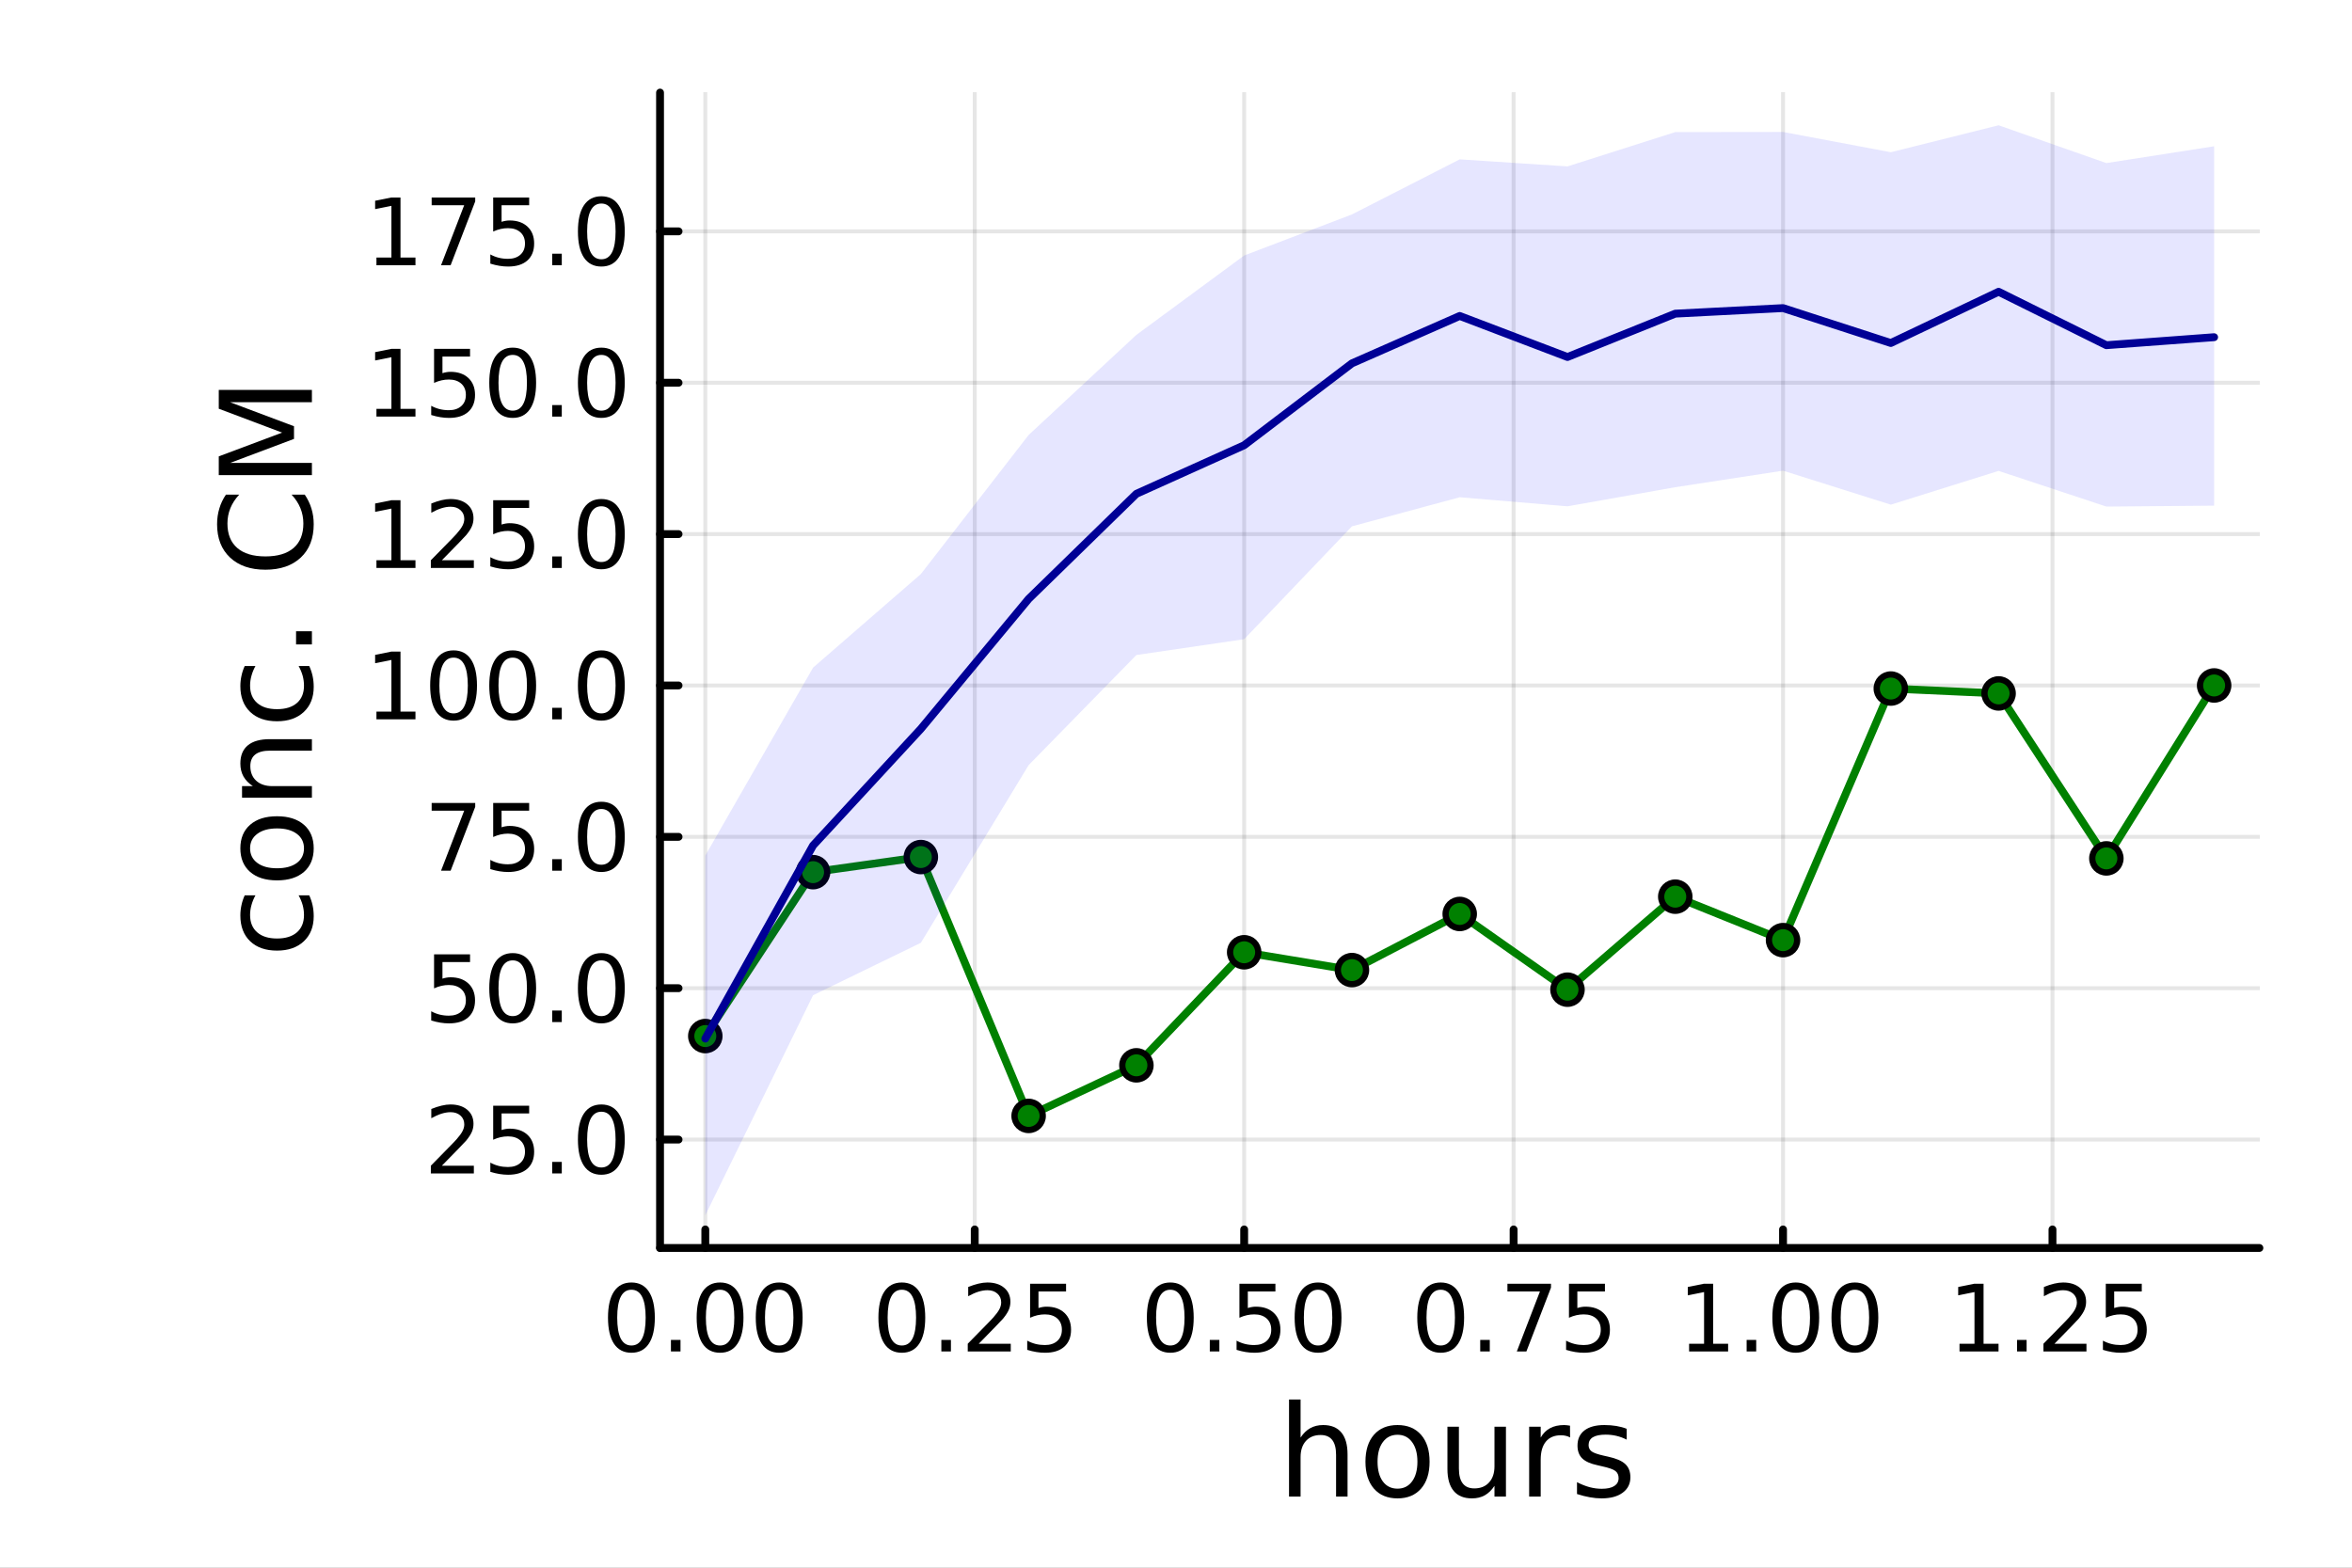 <?xml version="1.0" encoding="utf-8"?>
<svg xmlns="http://www.w3.org/2000/svg" xmlns:xlink="http://www.w3.org/1999/xlink" width="600" height="400" viewBox="0 0 2400 1600">
<rect x="0" y="0" width="2400" height="1600" fill="#808080" stroke="none"/>
<defs>
  <clipPath id="clip800">
    <rect x="0" y="0" width="2400" height="1600"/>
  </clipPath>
</defs>
<path clip-path="url(#clip800)" d="M0 1600 L2400 1600 L2400 0 L0 0  Z" fill="#ffffff" fill-rule="evenodd" fill-opacity="1"/>
<defs>
  <clipPath id="clip801">
    <rect x="480" y="0" width="1681" height="1600"/>
  </clipPath>
</defs>
<path clip-path="url(#clip800)" d="M673.506 1273.7 L2305.51 1273.7 L2305.51 94.488 L673.506 94.488  Z" fill="#ffffff" fill-rule="evenodd" fill-opacity="1"/>
<defs>
  <clipPath id="clip802">
    <rect x="673" y="94" width="1633" height="1180"/>
  </clipPath>
</defs>
<polyline clip-path="url(#clip802)" style="stroke:#000000; stroke-linecap:round; stroke-linejoin:round; stroke-width:4; stroke-opacity:0.1; fill:none" points="719.695,1273.7 719.695,94.488 "/>
<polyline clip-path="url(#clip802)" style="stroke:#000000; stroke-linecap:round; stroke-linejoin:round; stroke-width:4; stroke-opacity:0.1; fill:none" points="994.628,1273.7 994.628,94.488 "/>
<polyline clip-path="url(#clip802)" style="stroke:#000000; stroke-linecap:round; stroke-linejoin:round; stroke-width:4; stroke-opacity:0.1; fill:none" points="1269.56,1273.7 1269.56,94.488 "/>
<polyline clip-path="url(#clip802)" style="stroke:#000000; stroke-linecap:round; stroke-linejoin:round; stroke-width:4; stroke-opacity:0.1; fill:none" points="1544.5,1273.7 1544.5,94.488 "/>
<polyline clip-path="url(#clip802)" style="stroke:#000000; stroke-linecap:round; stroke-linejoin:round; stroke-width:4; stroke-opacity:0.1; fill:none" points="1819.43,1273.7 1819.43,94.488 "/>
<polyline clip-path="url(#clip802)" style="stroke:#000000; stroke-linecap:round; stroke-linejoin:round; stroke-width:4; stroke-opacity:0.1; fill:none" points="2094.36,1273.7 2094.36,94.488 "/>
<polyline clip-path="url(#clip800)" style="stroke:#000000; stroke-linecap:round; stroke-linejoin:round; stroke-width:8; stroke-opacity:1; fill:none" points="673.506,1273.7 2305.51,1273.7 "/>
<polyline clip-path="url(#clip800)" style="stroke:#000000; stroke-linecap:round; stroke-linejoin:round; stroke-width:8; stroke-opacity:1; fill:none" points="719.695,1273.7 719.695,1254.8 "/>
<polyline clip-path="url(#clip800)" style="stroke:#000000; stroke-linecap:round; stroke-linejoin:round; stroke-width:8; stroke-opacity:1; fill:none" points="994.628,1273.7 994.628,1254.8 "/>
<polyline clip-path="url(#clip800)" style="stroke:#000000; stroke-linecap:round; stroke-linejoin:round; stroke-width:8; stroke-opacity:1; fill:none" points="1269.56,1273.7 1269.56,1254.8 "/>
<polyline clip-path="url(#clip800)" style="stroke:#000000; stroke-linecap:round; stroke-linejoin:round; stroke-width:8; stroke-opacity:1; fill:none" points="1544.5,1273.7 1544.5,1254.8 "/>
<polyline clip-path="url(#clip800)" style="stroke:#000000; stroke-linecap:round; stroke-linejoin:round; stroke-width:8; stroke-opacity:1; fill:none" points="1819.43,1273.7 1819.43,1254.8 "/>
<polyline clip-path="url(#clip800)" style="stroke:#000000; stroke-linecap:round; stroke-linejoin:round; stroke-width:8; stroke-opacity:1; fill:none" points="2094.36,1273.7 2094.36,1254.8 "/>
<path clip-path="url(#clip800)" d="M644.302 1316.33 Q637.08 1316.33 633.422 1323.46 Q629.811 1330.55 629.811 1344.81 Q629.811 1359.02 633.422 1366.15 Q637.08 1373.23 644.302 1373.23 Q651.57 1373.23 655.181 1366.15 Q658.839 1359.02 658.839 1344.81 Q658.839 1330.55 655.181 1323.46 Q651.57 1316.33 644.302 1316.33 M644.302 1308.93 Q655.922 1308.93 662.033 1318.14 Q668.19 1327.31 668.19 1344.81 Q668.19 1362.26 662.033 1371.47 Q655.922 1380.64 644.302 1380.64 Q632.681 1380.64 626.524 1371.47 Q620.413 1362.26 620.413 1344.81 Q620.413 1327.31 626.524 1318.14 Q632.681 1308.93 644.302 1308.93 Z" fill="#000000" fill-rule="nonzero" fill-opacity="1" /><path clip-path="url(#clip800)" d="M684.626 1367.54 L694.394 1367.54 L694.394 1379.3 L684.626 1379.3 L684.626 1367.54 Z" fill="#000000" fill-rule="nonzero" fill-opacity="1" /><path clip-path="url(#clip800)" d="M734.764 1316.33 Q727.542 1316.33 723.885 1323.46 Q720.274 1330.55 720.274 1344.81 Q720.274 1359.02 723.885 1366.15 Q727.542 1373.23 734.764 1373.23 Q742.033 1373.23 745.644 1366.15 Q749.301 1359.02 749.301 1344.81 Q749.301 1330.55 745.644 1323.46 Q742.033 1316.33 734.764 1316.33 M734.764 1308.93 Q746.384 1308.93 752.496 1318.14 Q758.653 1327.31 758.653 1344.81 Q758.653 1362.26 752.496 1371.47 Q746.384 1380.64 734.764 1380.64 Q723.144 1380.64 716.986 1371.47 Q710.875 1362.26 710.875 1344.81 Q710.875 1327.31 716.986 1318.14 Q723.144 1308.93 734.764 1308.93 Z" fill="#000000" fill-rule="nonzero" fill-opacity="1" /><path clip-path="url(#clip800)" d="M795.088 1316.33 Q787.866 1316.33 784.208 1323.46 Q780.597 1330.55 780.597 1344.81 Q780.597 1359.02 784.208 1366.15 Q787.866 1373.23 795.088 1373.23 Q802.356 1373.23 805.967 1366.15 Q809.625 1359.02 809.625 1344.81 Q809.625 1330.55 805.967 1323.46 Q802.356 1316.33 795.088 1316.33 M795.088 1308.93 Q806.708 1308.93 812.819 1318.14 Q818.977 1327.31 818.977 1344.81 Q818.977 1362.26 812.819 1371.47 Q806.708 1380.64 795.088 1380.64 Q783.468 1380.64 777.31 1371.47 Q771.199 1362.26 771.199 1344.81 Q771.199 1327.31 777.31 1318.14 Q783.468 1308.93 795.088 1308.93 Z" fill="#000000" fill-rule="nonzero" fill-opacity="1" /><path clip-path="url(#clip800)" d="M920.231 1316.33 Q913.008 1316.33 909.351 1323.46 Q905.74 1330.55 905.74 1344.81 Q905.74 1359.02 909.351 1366.15 Q913.008 1373.23 920.231 1373.23 Q927.499 1373.23 931.11 1366.15 Q934.768 1359.02 934.768 1344.81 Q934.768 1330.55 931.11 1323.46 Q927.499 1316.33 920.231 1316.33 M920.231 1308.93 Q931.851 1308.93 937.962 1318.14 Q944.119 1327.31 944.119 1344.81 Q944.119 1362.26 937.962 1371.47 Q931.851 1380.64 920.231 1380.64 Q908.61 1380.64 902.453 1371.47 Q896.342 1362.26 896.342 1344.81 Q896.342 1327.31 902.453 1318.14 Q908.61 1308.93 920.231 1308.93 Z" fill="#000000" fill-rule="nonzero" fill-opacity="1" /><path clip-path="url(#clip800)" d="M960.555 1367.54 L970.323 1367.54 L970.323 1379.3 L960.555 1379.3 L960.555 1367.54 Z" fill="#000000" fill-rule="nonzero" fill-opacity="1" /><path clip-path="url(#clip800)" d="M998.749 1371.43 L1031.39 1371.43 L1031.39 1379.3 L987.499 1379.3 L987.499 1371.43 Q992.823 1365.92 1001.99 1356.66 Q1011.2 1347.35 1013.56 1344.67 Q1018.05 1339.62 1019.81 1336.15 Q1021.62 1332.63 1021.62 1329.25 Q1021.62 1323.74 1017.73 1320.27 Q1013.89 1316.8 1007.68 1316.8 Q1003.29 1316.8 998.378 1318.32 Q993.517 1319.85 987.962 1322.95 L987.962 1313.51 Q993.61 1311.24 998.517 1310.08 Q1003.42 1308.93 1007.5 1308.93 Q1018.24 1308.93 1024.63 1314.3 Q1031.02 1319.67 1031.02 1328.65 Q1031.02 1332.91 1029.4 1336.75 Q1027.82 1340.55 1023.61 1345.73 Q1022.45 1347.07 1016.25 1353.51 Q1010.04 1359.9 998.749 1371.43 Z" fill="#000000" fill-rule="nonzero" fill-opacity="1" /><path clip-path="url(#clip800)" d="M1051.11 1310.18 L1087.82 1310.18 L1087.82 1318.05 L1059.67 1318.05 L1059.67 1334.99 Q1061.71 1334.3 1063.75 1333.97 Q1065.79 1333.6 1067.82 1333.6 Q1079.4 1333.6 1086.16 1339.94 Q1092.91 1346.29 1092.91 1357.12 Q1092.91 1368.28 1085.97 1374.48 Q1079.03 1380.64 1066.39 1380.64 Q1062.04 1380.64 1057.5 1379.9 Q1053.01 1379.16 1048.19 1377.68 L1048.19 1368.28 Q1052.36 1370.55 1056.8 1371.66 Q1061.25 1372.77 1066.2 1372.77 Q1074.21 1372.77 1078.89 1368.56 Q1083.56 1364.34 1083.56 1357.12 Q1083.56 1349.9 1078.89 1345.68 Q1074.21 1341.47 1066.2 1341.47 Q1062.45 1341.47 1058.7 1342.31 Q1055 1343.14 1051.11 1344.9 L1051.11 1310.18 Z" fill="#000000" fill-rule="nonzero" fill-opacity="1" /><path clip-path="url(#clip800)" d="M1194.17 1316.33 Q1186.95 1316.33 1183.29 1323.46 Q1179.68 1330.55 1179.68 1344.81 Q1179.68 1359.02 1183.29 1366.15 Q1186.95 1373.23 1194.17 1373.23 Q1201.44 1373.23 1205.05 1366.15 Q1208.71 1359.02 1208.71 1344.81 Q1208.71 1330.55 1205.05 1323.46 Q1201.44 1316.33 1194.17 1316.33 M1194.17 1308.93 Q1205.79 1308.93 1211.9 1318.14 Q1218.06 1327.31 1218.06 1344.81 Q1218.06 1362.26 1211.9 1371.47 Q1205.79 1380.64 1194.17 1380.64 Q1182.55 1380.64 1176.39 1371.47 Q1170.28 1362.26 1170.28 1344.81 Q1170.28 1327.31 1176.39 1318.14 Q1182.55 1308.93 1194.17 1308.93 Z" fill="#000000" fill-rule="nonzero" fill-opacity="1" /><path clip-path="url(#clip800)" d="M1234.49 1367.54 L1244.26 1367.54 L1244.26 1379.3 L1234.49 1379.3 L1234.49 1367.54 Z" fill="#000000" fill-rule="nonzero" fill-opacity="1" /><path clip-path="url(#clip800)" d="M1264.72 1310.18 L1301.44 1310.18 L1301.44 1318.05 L1273.29 1318.05 L1273.29 1334.99 Q1275.33 1334.3 1277.36 1333.97 Q1279.4 1333.6 1281.44 1333.6 Q1293.01 1333.6 1299.77 1339.94 Q1306.53 1346.29 1306.53 1357.12 Q1306.53 1368.28 1299.58 1374.48 Q1292.64 1380.64 1280 1380.64 Q1275.65 1380.64 1271.11 1379.9 Q1266.62 1379.16 1261.81 1377.68 L1261.81 1368.28 Q1265.97 1370.55 1270.42 1371.66 Q1274.86 1372.77 1279.82 1372.77 Q1287.83 1372.77 1292.5 1368.56 Q1297.18 1364.34 1297.18 1357.12 Q1297.18 1349.9 1292.5 1345.68 Q1287.83 1341.47 1279.82 1341.47 Q1276.07 1341.47 1272.32 1342.31 Q1268.61 1343.14 1264.72 1344.9 L1264.72 1310.18 Z" fill="#000000" fill-rule="nonzero" fill-opacity="1" /><path clip-path="url(#clip800)" d="M1344.96 1316.33 Q1337.73 1316.33 1334.08 1323.46 Q1330.46 1330.55 1330.46 1344.81 Q1330.46 1359.02 1334.08 1366.15 Q1337.73 1373.23 1344.96 1373.23 Q1352.22 1373.23 1355.83 1366.15 Q1359.49 1359.02 1359.49 1344.81 Q1359.49 1330.55 1355.83 1323.46 Q1352.22 1316.33 1344.96 1316.33 M1344.96 1308.93 Q1356.58 1308.93 1362.69 1318.14 Q1368.84 1327.31 1368.84 1344.81 Q1368.84 1362.26 1362.69 1371.47 Q1356.58 1380.64 1344.96 1380.64 Q1333.33 1380.64 1327.18 1371.47 Q1321.07 1362.26 1321.07 1344.81 Q1321.07 1327.31 1327.18 1318.14 Q1333.33 1308.93 1344.96 1308.93 Z" fill="#000000" fill-rule="nonzero" fill-opacity="1" /><path clip-path="url(#clip800)" d="M1470.1 1316.33 Q1462.88 1316.33 1459.22 1323.46 Q1455.61 1330.55 1455.61 1344.81 Q1455.61 1359.02 1459.22 1366.15 Q1462.88 1373.23 1470.1 1373.23 Q1477.37 1373.23 1480.98 1366.15 Q1484.63 1359.02 1484.63 1344.81 Q1484.63 1330.55 1480.98 1323.46 Q1477.37 1316.33 1470.1 1316.33 M1470.1 1308.93 Q1481.72 1308.93 1487.83 1318.14 Q1493.99 1327.31 1493.99 1344.81 Q1493.99 1362.26 1487.83 1371.47 Q1481.72 1380.64 1470.1 1380.64 Q1458.48 1380.64 1452.32 1371.47 Q1446.21 1362.26 1446.21 1344.81 Q1446.21 1327.31 1452.32 1318.14 Q1458.48 1308.93 1470.1 1308.93 Z" fill="#000000" fill-rule="nonzero" fill-opacity="1" /><path clip-path="url(#clip800)" d="M1510.42 1367.54 L1520.19 1367.54 L1520.19 1379.3 L1510.42 1379.3 L1510.42 1367.54 Z" fill="#000000" fill-rule="nonzero" fill-opacity="1" /><path clip-path="url(#clip800)" d="M1538.2 1310.18 L1582.64 1310.18 L1582.64 1314.16 L1557.55 1379.3 L1547.78 1379.3 L1571.39 1318.05 L1538.2 1318.05 L1538.2 1310.18 Z" fill="#000000" fill-rule="nonzero" fill-opacity="1" /><path clip-path="url(#clip800)" d="M1600.98 1310.18 L1637.69 1310.18 L1637.69 1318.05 L1609.54 1318.05 L1609.54 1334.99 Q1611.58 1334.3 1613.62 1333.97 Q1615.65 1333.6 1617.69 1333.6 Q1629.26 1333.6 1636.02 1339.94 Q1642.78 1346.29 1642.78 1357.12 Q1642.78 1368.28 1635.84 1374.48 Q1628.89 1380.64 1616.25 1380.64 Q1611.9 1380.64 1607.37 1379.9 Q1602.87 1379.16 1598.06 1377.68 L1598.06 1368.28 Q1602.23 1370.55 1606.67 1371.66 Q1611.12 1372.77 1616.07 1372.77 Q1624.08 1372.77 1628.75 1368.56 Q1633.43 1364.34 1633.43 1357.12 Q1633.43 1349.9 1628.75 1345.68 Q1624.08 1341.47 1616.07 1341.47 Q1612.32 1341.47 1608.57 1342.31 Q1604.87 1343.14 1600.98 1344.9 L1600.98 1310.18 Z" fill="#000000" fill-rule="nonzero" fill-opacity="1" /><path clip-path="url(#clip800)" d="M1723.57 1371.43 L1738.85 1371.43 L1738.85 1318.69 L1722.23 1322.03 L1722.23 1313.51 L1738.76 1310.18 L1748.11 1310.18 L1748.11 1371.43 L1763.39 1371.43 L1763.39 1379.3 L1723.57 1379.3 L1723.57 1371.43 Z" fill="#000000" fill-rule="nonzero" fill-opacity="1" /><path clip-path="url(#clip800)" d="M1782.28 1367.54 L1792.05 1367.54 L1792.05 1379.3 L1782.28 1379.3 L1782.28 1367.54 Z" fill="#000000" fill-rule="nonzero" fill-opacity="1" /><path clip-path="url(#clip800)" d="M1832.42 1316.33 Q1825.19 1316.33 1821.54 1323.46 Q1817.92 1330.55 1817.92 1344.81 Q1817.92 1359.02 1821.54 1366.15 Q1825.19 1373.23 1832.42 1373.23 Q1839.68 1373.23 1843.29 1366.15 Q1846.95 1359.02 1846.95 1344.81 Q1846.95 1330.55 1843.29 1323.46 Q1839.68 1316.33 1832.42 1316.33 M1832.42 1308.93 Q1844.04 1308.93 1850.15 1318.14 Q1856.3 1327.31 1856.3 1344.81 Q1856.3 1362.26 1850.15 1371.47 Q1844.04 1380.64 1832.42 1380.64 Q1820.79 1380.64 1814.64 1371.47 Q1808.53 1362.26 1808.53 1344.81 Q1808.53 1327.31 1814.64 1318.14 Q1820.79 1308.93 1832.42 1308.93 Z" fill="#000000" fill-rule="nonzero" fill-opacity="1" /><path clip-path="url(#clip800)" d="M1892.74 1316.33 Q1885.52 1316.33 1881.86 1323.46 Q1878.25 1330.55 1878.25 1344.81 Q1878.25 1359.02 1881.86 1366.15 Q1885.52 1373.23 1892.74 1373.23 Q1900.01 1373.23 1903.62 1366.15 Q1907.28 1359.02 1907.28 1344.81 Q1907.28 1330.55 1903.62 1323.46 Q1900.01 1316.33 1892.74 1316.33 M1892.74 1308.93 Q1904.36 1308.93 1910.47 1318.14 Q1916.63 1327.31 1916.63 1344.81 Q1916.63 1362.26 1910.47 1371.47 Q1904.36 1380.64 1892.74 1380.64 Q1881.12 1380.64 1874.96 1371.47 Q1868.85 1362.26 1868.85 1344.81 Q1868.85 1327.31 1874.96 1318.14 Q1881.12 1308.93 1892.74 1308.93 Z" fill="#000000" fill-rule="nonzero" fill-opacity="1" /><path clip-path="url(#clip800)" d="M1999.5 1371.43 L2014.78 1371.43 L2014.78 1318.69 L1998.16 1322.03 L1998.16 1313.51 L2014.69 1310.18 L2024.04 1310.18 L2024.04 1371.43 L2039.32 1371.43 L2039.32 1379.3 L1999.5 1379.3 L1999.5 1371.43 Z" fill="#000000" fill-rule="nonzero" fill-opacity="1" /><path clip-path="url(#clip800)" d="M2058.21 1367.54 L2067.97 1367.54 L2067.97 1379.3 L2058.21 1379.3 L2058.21 1367.54 Z" fill="#000000" fill-rule="nonzero" fill-opacity="1" /><path clip-path="url(#clip800)" d="M2096.4 1371.43 L2129.04 1371.43 L2129.04 1379.3 L2085.15 1379.3 L2085.15 1371.43 Q2090.47 1365.92 2099.64 1356.66 Q2108.85 1347.35 2111.21 1344.67 Q2115.71 1339.62 2117.46 1336.15 Q2119.27 1332.63 2119.27 1329.25 Q2119.27 1323.74 2115.38 1320.27 Q2111.54 1316.8 2105.33 1316.8 Q2100.94 1316.8 2096.03 1318.32 Q2091.17 1319.85 2085.61 1322.95 L2085.61 1313.51 Q2091.26 1311.24 2096.17 1310.08 Q2101.08 1308.93 2105.15 1308.93 Q2115.89 1308.93 2122.28 1314.3 Q2128.67 1319.67 2128.67 1328.65 Q2128.67 1332.91 2127.05 1336.75 Q2125.47 1340.55 2121.26 1345.73 Q2120.1 1347.07 2113.9 1353.51 Q2107.7 1359.9 2096.4 1371.43 Z" fill="#000000" fill-rule="nonzero" fill-opacity="1" /><path clip-path="url(#clip800)" d="M2148.76 1310.18 L2185.47 1310.18 L2185.47 1318.05 L2157.33 1318.05 L2157.33 1334.99 Q2159.36 1334.3 2161.4 1333.97 Q2163.44 1333.6 2165.47 1333.6 Q2177.05 1333.6 2183.81 1339.94 Q2190.57 1346.29 2190.57 1357.12 Q2190.57 1368.28 2183.62 1374.48 Q2176.68 1380.64 2164.04 1380.64 Q2159.69 1380.64 2155.15 1379.9 Q2150.66 1379.16 2145.84 1377.68 L2145.84 1368.28 Q2150.01 1370.55 2154.46 1371.66 Q2158.9 1372.77 2163.85 1372.77 Q2171.86 1372.77 2176.54 1368.56 Q2181.21 1364.34 2181.21 1357.12 Q2181.21 1349.9 2176.54 1345.68 Q2171.86 1341.47 2163.85 1341.47 Q2160.1 1341.47 2156.35 1342.31 Q2152.65 1343.14 2148.76 1344.9 L2148.76 1310.18 Z" fill="#000000" fill-rule="nonzero" fill-opacity="1" /><path clip-path="url(#clip800)" d="M1375.05 1484.39 L1375.05 1527.42 L1363.34 1527.42 L1363.34 1484.77 Q1363.34 1474.65 1359.39 1469.62 Q1355.45 1464.59 1347.55 1464.59 Q1338.07 1464.59 1332.59 1470.64 Q1327.12 1476.69 1327.12 1487.13 L1327.12 1527.42 L1315.34 1527.42 L1315.34 1428.37 L1327.12 1428.37 L1327.12 1467.2 Q1331.32 1460.77 1336.99 1457.59 Q1342.72 1454.41 1350.16 1454.41 Q1362.45 1454.41 1368.75 1462.05 Q1375.05 1469.62 1375.05 1484.39 Z" fill="#000000" fill-rule="nonzero" fill-opacity="1" /><path clip-path="url(#clip800)" d="M1426.04 1464.34 Q1416.62 1464.34 1411.15 1471.72 Q1405.67 1479.04 1405.67 1491.84 Q1405.67 1504.63 1411.08 1512.02 Q1416.56 1519.34 1426.04 1519.34 Q1435.4 1519.34 1440.87 1511.96 Q1446.35 1504.57 1446.35 1491.84 Q1446.35 1479.17 1440.87 1471.79 Q1435.4 1464.34 1426.04 1464.34 M1426.04 1454.41 Q1441.32 1454.41 1450.04 1464.34 Q1458.76 1474.27 1458.76 1491.84 Q1458.76 1509.35 1450.04 1519.34 Q1441.32 1529.27 1426.04 1529.27 Q1410.7 1529.27 1401.98 1519.34 Q1393.32 1509.35 1393.32 1491.84 Q1393.32 1474.27 1401.98 1464.34 Q1410.7 1454.41 1426.04 1454.41 Z" fill="#000000" fill-rule="nonzero" fill-opacity="1" /><path clip-path="url(#clip800)" d="M1476.97 1499.29 L1476.97 1456.13 L1488.68 1456.13 L1488.68 1498.84 Q1488.68 1508.96 1492.63 1514.06 Q1496.57 1519.08 1504.47 1519.08 Q1513.95 1519.08 1519.43 1513.04 Q1524.97 1506.99 1524.97 1496.55 L1524.97 1456.13 L1536.68 1456.13 L1536.68 1527.42 L1524.97 1527.42 L1524.97 1516.47 Q1520.7 1522.97 1515.04 1526.15 Q1509.43 1529.27 1501.99 1529.27 Q1489.7 1529.27 1483.33 1521.63 Q1476.97 1513.99 1476.97 1499.29 M1506.44 1454.41 L1506.44 1454.41 Z" fill="#000000" fill-rule="nonzero" fill-opacity="1" /><path clip-path="url(#clip800)" d="M1602.12 1467.08 Q1600.14 1465.93 1597.79 1465.42 Q1595.5 1464.85 1592.7 1464.85 Q1582.77 1464.85 1577.42 1471.34 Q1572.14 1477.77 1572.14 1489.87 L1572.14 1527.42 L1560.36 1527.42 L1560.36 1456.13 L1572.14 1456.13 L1572.14 1467.2 Q1575.83 1460.71 1581.75 1457.59 Q1587.67 1454.41 1596.13 1454.41 Q1597.34 1454.41 1598.81 1454.6 Q1600.27 1454.73 1602.05 1455.05 L1602.12 1467.08 Z" fill="#000000" fill-rule="nonzero" fill-opacity="1" /><path clip-path="url(#clip800)" d="M1659.86 1458.23 L1659.86 1469.3 Q1654.89 1466.76 1649.54 1465.49 Q1644.2 1464.21 1638.47 1464.21 Q1629.75 1464.21 1625.35 1466.89 Q1621.02 1469.56 1621.02 1474.91 Q1621.02 1478.98 1624.14 1481.34 Q1627.26 1483.63 1636.68 1485.73 L1640.69 1486.62 Q1653.17 1489.29 1658.39 1494.19 Q1663.67 1499.03 1663.67 1507.75 Q1663.67 1517.68 1655.78 1523.48 Q1647.95 1529.27 1634.2 1529.27 Q1628.47 1529.27 1622.23 1528.12 Q1616.06 1527.04 1609.18 1524.81 L1609.18 1512.72 Q1615.68 1516.09 1621.98 1517.81 Q1628.28 1519.47 1634.46 1519.47 Q1642.73 1519.47 1647.19 1516.67 Q1651.64 1513.8 1651.64 1508.64 Q1651.64 1503.87 1648.4 1501.32 Q1645.21 1498.78 1634.33 1496.42 L1630.25 1495.47 Q1619.37 1493.18 1614.53 1488.47 Q1609.69 1483.69 1609.69 1475.42 Q1609.69 1465.36 1616.82 1459.88 Q1623.95 1454.41 1637.07 1454.41 Q1643.56 1454.41 1649.29 1455.36 Q1655.02 1456.32 1659.86 1458.23 Z" fill="#000000" fill-rule="nonzero" fill-opacity="1" /><polyline clip-path="url(#clip802)" style="stroke:#000000; stroke-linecap:round; stroke-linejoin:round; stroke-width:4; stroke-opacity:0.1; fill:none" points="673.506,1163.05 2305.51,1163.05 "/>
<polyline clip-path="url(#clip802)" style="stroke:#000000; stroke-linecap:round; stroke-linejoin:round; stroke-width:4; stroke-opacity:0.1; fill:none" points="673.506,1008.57 2305.51,1008.57 "/>
<polyline clip-path="url(#clip802)" style="stroke:#000000; stroke-linecap:round; stroke-linejoin:round; stroke-width:4; stroke-opacity:0.1; fill:none" points="673.506,854.08 2305.51,854.08 "/>
<polyline clip-path="url(#clip802)" style="stroke:#000000; stroke-linecap:round; stroke-linejoin:round; stroke-width:4; stroke-opacity:0.1; fill:none" points="673.506,699.594 2305.51,699.594 "/>
<polyline clip-path="url(#clip802)" style="stroke:#000000; stroke-linecap:round; stroke-linejoin:round; stroke-width:4; stroke-opacity:0.1; fill:none" points="673.506,545.108 2305.51,545.108 "/>
<polyline clip-path="url(#clip802)" style="stroke:#000000; stroke-linecap:round; stroke-linejoin:round; stroke-width:4; stroke-opacity:0.1; fill:none" points="673.506,390.622 2305.51,390.622 "/>
<polyline clip-path="url(#clip802)" style="stroke:#000000; stroke-linecap:round; stroke-linejoin:round; stroke-width:4; stroke-opacity:0.1; fill:none" points="673.506,236.136 2305.51,236.136 "/>
<polyline clip-path="url(#clip800)" style="stroke:#000000; stroke-linecap:round; stroke-linejoin:round; stroke-width:8; stroke-opacity:1; fill:none" points="673.506,1273.7 673.506,94.488 "/>
<polyline clip-path="url(#clip800)" style="stroke:#000000; stroke-linecap:round; stroke-linejoin:round; stroke-width:8; stroke-opacity:1; fill:none" points="673.506,1163.05 692.404,1163.05 "/>
<polyline clip-path="url(#clip800)" style="stroke:#000000; stroke-linecap:round; stroke-linejoin:round; stroke-width:8; stroke-opacity:1; fill:none" points="673.506,1008.57 692.404,1008.57 "/>
<polyline clip-path="url(#clip800)" style="stroke:#000000; stroke-linecap:round; stroke-linejoin:round; stroke-width:8; stroke-opacity:1; fill:none" points="673.506,854.08 692.404,854.08 "/>
<polyline clip-path="url(#clip800)" style="stroke:#000000; stroke-linecap:round; stroke-linejoin:round; stroke-width:8; stroke-opacity:1; fill:none" points="673.506,699.594 692.404,699.594 "/>
<polyline clip-path="url(#clip800)" style="stroke:#000000; stroke-linecap:round; stroke-linejoin:round; stroke-width:8; stroke-opacity:1; fill:none" points="673.506,545.108 692.404,545.108 "/>
<polyline clip-path="url(#clip800)" style="stroke:#000000; stroke-linecap:round; stroke-linejoin:round; stroke-width:8; stroke-opacity:1; fill:none" points="673.506,390.622 692.404,390.622 "/>
<polyline clip-path="url(#clip800)" style="stroke:#000000; stroke-linecap:round; stroke-linejoin:round; stroke-width:8; stroke-opacity:1; fill:none" points="673.506,236.136 692.404,236.136 "/>
<path clip-path="url(#clip800)" d="M450.887 1189.74 L483.525 1189.74 L483.525 1197.61 L439.637 1197.61 L439.637 1189.74 Q444.961 1184.23 454.127 1174.97 Q463.34 1165.67 465.701 1162.98 Q470.192 1157.94 471.951 1154.46 Q473.757 1150.95 473.757 1147.57 Q473.757 1142.06 469.868 1138.59 Q466.025 1135.11 459.822 1135.11 Q455.424 1135.11 450.516 1136.64 Q445.655 1138.17 440.1 1141.27 L440.1 1131.83 Q445.748 1129.56 450.655 1128.4 Q455.562 1127.24 459.637 1127.24 Q470.377 1127.24 476.766 1132.61 Q483.155 1137.98 483.155 1146.96 Q483.155 1151.22 481.535 1155.07 Q479.961 1158.86 475.748 1164.05 Q474.59 1165.39 468.387 1171.83 Q462.183 1178.21 450.887 1189.74 Z" fill="#000000" fill-rule="nonzero" fill-opacity="1" /><path clip-path="url(#clip800)" d="M503.247 1128.49 L539.96 1128.49 L539.96 1136.36 L511.812 1136.36 L511.812 1153.31 Q513.849 1152.61 515.886 1152.29 Q517.923 1151.92 519.96 1151.92 Q531.534 1151.92 538.294 1158.26 Q545.053 1164.6 545.053 1175.44 Q545.053 1186.59 538.108 1192.8 Q531.164 1198.96 518.525 1198.96 Q514.173 1198.96 509.636 1198.21 Q505.146 1197.47 500.331 1195.99 L500.331 1186.59 Q504.497 1188.86 508.942 1189.97 Q513.386 1191.08 518.34 1191.08 Q526.349 1191.08 531.025 1186.87 Q535.701 1182.66 535.701 1175.44 Q535.701 1168.21 531.025 1164 Q526.349 1159.79 518.34 1159.79 Q514.59 1159.79 510.84 1160.62 Q507.136 1161.46 503.247 1163.21 L503.247 1128.49 Z" fill="#000000" fill-rule="nonzero" fill-opacity="1" /><path clip-path="url(#clip800)" d="M563.479 1185.85 L573.247 1185.85 L573.247 1197.61 L563.479 1197.61 L563.479 1185.85 Z" fill="#000000" fill-rule="nonzero" fill-opacity="1" /><path clip-path="url(#clip800)" d="M613.617 1134.65 Q606.395 1134.65 602.738 1141.78 Q599.127 1148.86 599.127 1163.12 Q599.127 1177.33 602.738 1184.46 Q606.395 1191.55 613.617 1191.55 Q620.886 1191.55 624.497 1184.46 Q628.154 1177.33 628.154 1163.12 Q628.154 1148.86 624.497 1141.78 Q620.886 1134.65 613.617 1134.65 M613.617 1127.24 Q625.238 1127.24 631.349 1136.46 Q637.506 1145.62 637.506 1163.12 Q637.506 1180.58 631.349 1189.79 Q625.238 1198.96 613.617 1198.96 Q601.997 1198.96 595.84 1189.79 Q589.728 1180.58 589.728 1163.12 Q589.728 1145.62 595.84 1136.46 Q601.997 1127.24 613.617 1127.24 Z" fill="#000000" fill-rule="nonzero" fill-opacity="1" /><path clip-path="url(#clip800)" d="M442.924 974.006 L479.636 974.006 L479.636 981.877 L451.488 981.877 L451.488 998.821 Q453.525 998.127 455.562 997.803 Q457.6 997.432 459.637 997.432 Q471.211 997.432 477.97 1003.77 Q484.729 1010.12 484.729 1020.95 Q484.729 1032.11 477.785 1038.31 Q470.84 1044.47 458.201 1044.47 Q453.85 1044.47 449.313 1043.73 Q444.822 1042.99 440.007 1041.51 L440.007 1032.11 Q444.174 1034.38 448.618 1035.49 Q453.063 1036.6 458.016 1036.6 Q466.025 1036.6 470.701 1032.39 Q475.377 1028.17 475.377 1020.95 Q475.377 1013.73 470.701 1009.52 Q466.025 1005.3 458.016 1005.3 Q454.266 1005.3 450.516 1006.14 Q446.813 1006.97 442.924 1008.73 L442.924 974.006 Z" fill="#000000" fill-rule="nonzero" fill-opacity="1" /><path clip-path="url(#clip800)" d="M523.155 980.164 Q515.933 980.164 512.275 987.293 Q508.664 994.377 508.664 1008.64 Q508.664 1022.85 512.275 1029.98 Q515.933 1037.06 523.155 1037.06 Q530.423 1037.06 534.034 1029.98 Q537.692 1022.85 537.692 1008.64 Q537.692 994.377 534.034 987.293 Q530.423 980.164 523.155 980.164 M523.155 972.756 Q534.775 972.756 540.886 981.969 Q547.043 991.136 547.043 1008.64 Q547.043 1026.09 540.886 1035.3 Q534.775 1044.47 523.155 1044.47 Q511.534 1044.47 505.377 1035.3 Q499.266 1026.09 499.266 1008.64 Q499.266 991.136 505.377 981.969 Q511.534 972.756 523.155 972.756 Z" fill="#000000" fill-rule="nonzero" fill-opacity="1" /><path clip-path="url(#clip800)" d="M563.479 1031.37 L573.247 1031.37 L573.247 1043.13 L563.479 1043.13 L563.479 1031.37 Z" fill="#000000" fill-rule="nonzero" fill-opacity="1" /><path clip-path="url(#clip800)" d="M613.617 980.164 Q606.395 980.164 602.738 987.293 Q599.127 994.377 599.127 1008.64 Q599.127 1022.85 602.738 1029.98 Q606.395 1037.06 613.617 1037.06 Q620.886 1037.06 624.497 1029.98 Q628.154 1022.85 628.154 1008.64 Q628.154 994.377 624.497 987.293 Q620.886 980.164 613.617 980.164 M613.617 972.756 Q625.238 972.756 631.349 981.969 Q637.506 991.136 637.506 1008.64 Q637.506 1026.09 631.349 1035.3 Q625.238 1044.47 613.617 1044.47 Q601.997 1044.47 595.84 1035.3 Q589.728 1026.09 589.728 1008.64 Q589.728 991.136 595.84 981.969 Q601.997 972.756 613.617 972.756 Z" fill="#000000" fill-rule="nonzero" fill-opacity="1" /><path clip-path="url(#clip800)" d="M440.47 819.52 L484.914 819.52 L484.914 823.502 L459.822 888.64 L450.053 888.64 L473.664 827.391 L440.47 827.391 L440.47 819.52 Z" fill="#000000" fill-rule="nonzero" fill-opacity="1" /><path clip-path="url(#clip800)" d="M503.247 819.52 L539.96 819.52 L539.96 827.391 L511.812 827.391 L511.812 844.335 Q513.849 843.641 515.886 843.316 Q517.923 842.946 519.96 842.946 Q531.534 842.946 538.294 849.289 Q545.053 855.631 545.053 866.464 Q545.053 877.622 538.108 883.825 Q531.164 889.983 518.525 889.983 Q514.173 889.983 509.636 889.242 Q505.146 888.501 500.331 887.02 L500.331 877.622 Q504.497 879.89 508.942 881.001 Q513.386 882.113 518.34 882.113 Q526.349 882.113 531.025 877.9 Q535.701 873.687 535.701 866.464 Q535.701 859.242 531.025 855.029 Q526.349 850.816 518.34 850.816 Q514.59 850.816 510.84 851.65 Q507.136 852.483 503.247 854.242 L503.247 819.52 Z" fill="#000000" fill-rule="nonzero" fill-opacity="1" /><path clip-path="url(#clip800)" d="M563.479 876.881 L573.247 876.881 L573.247 888.64 L563.479 888.64 L563.479 876.881 Z" fill="#000000" fill-rule="nonzero" fill-opacity="1" /><path clip-path="url(#clip800)" d="M613.617 825.678 Q606.395 825.678 602.738 832.807 Q599.127 839.891 599.127 854.15 Q599.127 868.363 602.738 875.492 Q606.395 882.575 613.617 882.575 Q620.886 882.575 624.497 875.492 Q628.154 868.363 628.154 854.15 Q628.154 839.891 624.497 832.807 Q620.886 825.678 613.617 825.678 M613.617 818.27 Q625.238 818.27 631.349 827.483 Q637.506 836.65 637.506 854.15 Q637.506 871.603 631.349 880.816 Q625.238 889.983 613.617 889.983 Q601.997 889.983 595.84 880.816 Q589.728 871.603 589.728 854.15 Q589.728 836.65 595.84 827.483 Q601.997 818.27 613.617 818.27 Z" fill="#000000" fill-rule="nonzero" fill-opacity="1" /><path clip-path="url(#clip800)" d="M384.128 726.284 L399.405 726.284 L399.405 673.553 L382.785 676.886 L382.785 668.367 L399.313 665.034 L408.665 665.034 L408.665 726.284 L423.942 726.284 L423.942 734.154 L384.128 734.154 L384.128 726.284 Z" fill="#000000" fill-rule="nonzero" fill-opacity="1" /><path clip-path="url(#clip800)" d="M462.831 671.192 Q455.609 671.192 451.951 678.321 Q448.34 685.404 448.34 699.664 Q448.34 713.876 451.951 721.006 Q455.609 728.089 462.831 728.089 Q470.099 728.089 473.711 721.006 Q477.368 713.876 477.368 699.664 Q477.368 685.404 473.711 678.321 Q470.099 671.192 462.831 671.192 M462.831 663.784 Q474.451 663.784 480.562 672.997 Q486.72 682.164 486.72 699.664 Q486.72 717.117 480.562 726.33 Q474.451 735.497 462.831 735.497 Q451.211 735.497 445.053 726.33 Q438.942 717.117 438.942 699.664 Q438.942 682.164 445.053 672.997 Q451.211 663.784 462.831 663.784 Z" fill="#000000" fill-rule="nonzero" fill-opacity="1" /><path clip-path="url(#clip800)" d="M523.155 671.192 Q515.933 671.192 512.275 678.321 Q508.664 685.404 508.664 699.664 Q508.664 713.876 512.275 721.006 Q515.933 728.089 523.155 728.089 Q530.423 728.089 534.034 721.006 Q537.692 713.876 537.692 699.664 Q537.692 685.404 534.034 678.321 Q530.423 671.192 523.155 671.192 M523.155 663.784 Q534.775 663.784 540.886 672.997 Q547.043 682.164 547.043 699.664 Q547.043 717.117 540.886 726.33 Q534.775 735.497 523.155 735.497 Q511.534 735.497 505.377 726.33 Q499.266 717.117 499.266 699.664 Q499.266 682.164 505.377 672.997 Q511.534 663.784 523.155 663.784 Z" fill="#000000" fill-rule="nonzero" fill-opacity="1" /><path clip-path="url(#clip800)" d="M563.479 722.395 L573.247 722.395 L573.247 734.154 L563.479 734.154 L563.479 722.395 Z" fill="#000000" fill-rule="nonzero" fill-opacity="1" /><path clip-path="url(#clip800)" d="M613.617 671.192 Q606.395 671.192 602.738 678.321 Q599.127 685.404 599.127 699.664 Q599.127 713.876 602.738 721.006 Q606.395 728.089 613.617 728.089 Q620.886 728.089 624.497 721.006 Q628.154 713.876 628.154 699.664 Q628.154 685.404 624.497 678.321 Q620.886 671.192 613.617 671.192 M613.617 663.784 Q625.238 663.784 631.349 672.997 Q637.506 682.164 637.506 699.664 Q637.506 717.117 631.349 726.33 Q625.238 735.497 613.617 735.497 Q601.997 735.497 595.84 726.33 Q589.728 717.117 589.728 699.664 Q589.728 682.164 595.84 672.997 Q601.997 663.784 613.617 663.784 Z" fill="#000000" fill-rule="nonzero" fill-opacity="1" /><path clip-path="url(#clip800)" d="M384.128 571.798 L399.405 571.798 L399.405 519.066 L382.785 522.4 L382.785 513.881 L399.313 510.548 L408.665 510.548 L408.665 571.798 L423.942 571.798 L423.942 579.668 L384.128 579.668 L384.128 571.798 Z" fill="#000000" fill-rule="nonzero" fill-opacity="1" /><path clip-path="url(#clip800)" d="M450.887 571.798 L483.525 571.798 L483.525 579.668 L439.637 579.668 L439.637 571.798 Q444.961 566.288 454.127 557.029 Q463.34 547.724 465.701 545.039 Q470.192 539.992 471.951 536.52 Q473.757 533.002 473.757 529.622 Q473.757 524.113 469.868 520.641 Q466.025 517.168 459.822 517.168 Q455.424 517.168 450.516 518.696 Q445.655 520.224 440.1 523.326 L440.1 513.881 Q445.748 511.613 450.655 510.455 Q455.562 509.298 459.637 509.298 Q470.377 509.298 476.766 514.668 Q483.155 520.039 483.155 529.02 Q483.155 533.279 481.535 537.122 Q479.961 540.918 475.748 546.103 Q474.59 547.446 468.387 553.881 Q462.183 560.27 450.887 571.798 Z" fill="#000000" fill-rule="nonzero" fill-opacity="1" /><path clip-path="url(#clip800)" d="M503.247 510.548 L539.96 510.548 L539.96 518.418 L511.812 518.418 L511.812 535.363 Q513.849 534.668 515.886 534.344 Q517.923 533.974 519.96 533.974 Q531.534 533.974 538.294 540.316 Q545.053 546.659 545.053 557.492 Q545.053 568.65 538.108 574.853 Q531.164 581.011 518.525 581.011 Q514.173 581.011 509.636 580.27 Q505.146 579.529 500.331 578.048 L500.331 568.65 Q504.497 570.918 508.942 572.029 Q513.386 573.14 518.34 573.14 Q526.349 573.14 531.025 568.927 Q535.701 564.714 535.701 557.492 Q535.701 550.27 531.025 546.057 Q526.349 541.844 518.34 541.844 Q514.59 541.844 510.84 542.677 Q507.136 543.511 503.247 545.27 L503.247 510.548 Z" fill="#000000" fill-rule="nonzero" fill-opacity="1" /><path clip-path="url(#clip800)" d="M563.479 567.909 L573.247 567.909 L573.247 579.668 L563.479 579.668 L563.479 567.909 Z" fill="#000000" fill-rule="nonzero" fill-opacity="1" /><path clip-path="url(#clip800)" d="M613.617 516.705 Q606.395 516.705 602.738 523.835 Q599.127 530.918 599.127 545.177 Q599.127 559.39 602.738 566.52 Q606.395 573.603 613.617 573.603 Q620.886 573.603 624.497 566.52 Q628.154 559.39 628.154 545.177 Q628.154 530.918 624.497 523.835 Q620.886 516.705 613.617 516.705 M613.617 509.298 Q625.238 509.298 631.349 518.511 Q637.506 527.678 637.506 545.177 Q637.506 562.631 631.349 571.844 Q625.238 581.011 613.617 581.011 Q601.997 581.011 595.84 571.844 Q589.728 562.631 589.728 545.177 Q589.728 527.678 595.84 518.511 Q601.997 509.298 613.617 509.298 Z" fill="#000000" fill-rule="nonzero" fill-opacity="1" /><path clip-path="url(#clip800)" d="M384.128 417.312 L399.405 417.312 L399.405 364.58 L382.785 367.914 L382.785 359.395 L399.313 356.062 L408.665 356.062 L408.665 417.312 L423.942 417.312 L423.942 425.182 L384.128 425.182 L384.128 417.312 Z" fill="#000000" fill-rule="nonzero" fill-opacity="1" /><path clip-path="url(#clip800)" d="M442.924 356.062 L479.636 356.062 L479.636 363.932 L451.488 363.932 L451.488 380.877 Q453.525 380.182 455.562 379.858 Q457.6 379.488 459.637 379.488 Q471.211 379.488 477.97 385.83 Q484.729 392.173 484.729 403.006 Q484.729 414.163 477.785 420.367 Q470.84 426.524 458.201 426.524 Q453.85 426.524 449.313 425.784 Q444.822 425.043 440.007 423.562 L440.007 414.163 Q444.174 416.432 448.618 417.543 Q453.063 418.654 458.016 418.654 Q466.025 418.654 470.701 414.441 Q475.377 410.228 475.377 403.006 Q475.377 395.784 470.701 391.571 Q466.025 387.358 458.016 387.358 Q454.266 387.358 450.516 388.191 Q446.813 389.025 442.924 390.784 L442.924 356.062 Z" fill="#000000" fill-rule="nonzero" fill-opacity="1" /><path clip-path="url(#clip800)" d="M523.155 362.219 Q515.933 362.219 512.275 369.349 Q508.664 376.432 508.664 390.691 Q508.664 404.904 512.275 412.034 Q515.933 419.117 523.155 419.117 Q530.423 419.117 534.034 412.034 Q537.692 404.904 537.692 390.691 Q537.692 376.432 534.034 369.349 Q530.423 362.219 523.155 362.219 M523.155 354.812 Q534.775 354.812 540.886 364.025 Q547.043 373.191 547.043 390.691 Q547.043 408.145 540.886 417.358 Q534.775 426.524 523.155 426.524 Q511.534 426.524 505.377 417.358 Q499.266 408.145 499.266 390.691 Q499.266 373.191 505.377 364.025 Q511.534 354.812 523.155 354.812 Z" fill="#000000" fill-rule="nonzero" fill-opacity="1" /><path clip-path="url(#clip800)" d="M563.479 413.423 L573.247 413.423 L573.247 425.182 L563.479 425.182 L563.479 413.423 Z" fill="#000000" fill-rule="nonzero" fill-opacity="1" /><path clip-path="url(#clip800)" d="M613.617 362.219 Q606.395 362.219 602.738 369.349 Q599.127 376.432 599.127 390.691 Q599.127 404.904 602.738 412.034 Q606.395 419.117 613.617 419.117 Q620.886 419.117 624.497 412.034 Q628.154 404.904 628.154 390.691 Q628.154 376.432 624.497 369.349 Q620.886 362.219 613.617 362.219 M613.617 354.812 Q625.238 354.812 631.349 364.025 Q637.506 373.191 637.506 390.691 Q637.506 408.145 631.349 417.358 Q625.238 426.524 613.617 426.524 Q601.997 426.524 595.84 417.358 Q589.728 408.145 589.728 390.691 Q589.728 373.191 595.84 364.025 Q601.997 354.812 613.617 354.812 Z" fill="#000000" fill-rule="nonzero" fill-opacity="1" /><path clip-path="url(#clip800)" d="M384.128 262.825 L399.405 262.825 L399.405 210.094 L382.785 213.428 L382.785 204.909 L399.313 201.576 L408.665 201.576 L408.665 262.825 L423.942 262.825 L423.942 270.696 L384.128 270.696 L384.128 262.825 Z" fill="#000000" fill-rule="nonzero" fill-opacity="1" /><path clip-path="url(#clip800)" d="M440.47 201.576 L484.914 201.576 L484.914 205.557 L459.822 270.696 L450.053 270.696 L473.664 209.446 L440.47 209.446 L440.47 201.576 Z" fill="#000000" fill-rule="nonzero" fill-opacity="1" /><path clip-path="url(#clip800)" d="M503.247 201.576 L539.96 201.576 L539.96 209.446 L511.812 209.446 L511.812 226.39 Q513.849 225.696 515.886 225.372 Q517.923 225.002 519.96 225.002 Q531.534 225.002 538.294 231.344 Q545.053 237.687 545.053 248.52 Q545.053 259.677 538.108 265.881 Q531.164 272.038 518.525 272.038 Q514.173 272.038 509.636 271.298 Q505.146 270.557 500.331 269.075 L500.331 259.677 Q504.497 261.946 508.942 263.057 Q513.386 264.168 518.34 264.168 Q526.349 264.168 531.025 259.955 Q535.701 255.742 535.701 248.52 Q535.701 241.298 531.025 237.085 Q526.349 232.872 518.34 232.872 Q514.59 232.872 510.84 233.705 Q507.136 234.539 503.247 236.298 L503.247 201.576 Z" fill="#000000" fill-rule="nonzero" fill-opacity="1" /><path clip-path="url(#clip800)" d="M563.479 258.937 L573.247 258.937 L573.247 270.696 L563.479 270.696 L563.479 258.937 Z" fill="#000000" fill-rule="nonzero" fill-opacity="1" /><path clip-path="url(#clip800)" d="M613.617 207.733 Q606.395 207.733 602.738 214.863 Q599.127 221.946 599.127 236.205 Q599.127 250.418 602.738 257.548 Q606.395 264.631 613.617 264.631 Q620.886 264.631 624.497 257.548 Q628.154 250.418 628.154 236.205 Q628.154 221.946 624.497 214.863 Q620.886 207.733 613.617 207.733 M613.617 200.326 Q625.238 200.326 631.349 209.539 Q637.506 218.705 637.506 236.205 Q637.506 253.659 631.349 262.872 Q625.238 272.038 613.617 272.038 Q601.997 272.038 595.84 262.872 Q589.728 253.659 589.728 236.205 Q589.728 218.705 595.84 209.539 Q601.997 200.326 613.617 200.326 Z" fill="#000000" fill-rule="nonzero" fill-opacity="1" /><path clip-path="url(#clip800)" d="M249.714 913.798 L260.663 913.798 Q257.926 918.764 256.589 923.793 Q255.189 928.758 255.189 933.85 Q255.189 945.245 262.446 951.547 Q269.639 957.849 282.689 957.849 Q295.739 957.849 302.995 951.547 Q310.189 945.245 310.189 933.85 Q310.189 928.758 308.852 923.793 Q307.451 918.764 304.714 913.798 L315.536 913.798 Q317.828 918.7 318.973 923.984 Q320.119 929.204 320.119 935.124 Q320.119 951.229 309.998 960.714 Q299.876 970.199 282.689 970.199 Q265.247 970.199 255.253 960.65 Q245.258 951.038 245.258 934.36 Q245.258 928.949 246.404 923.793 Q247.486 918.636 249.714 913.798 Z" fill="#000000" fill-rule="nonzero" fill-opacity="1" /><path clip-path="url(#clip800)" d="M255.189 865.801 Q255.189 875.222 262.573 880.697 Q269.894 886.171 282.689 886.171 Q295.484 886.171 302.868 880.76 Q310.189 875.286 310.189 865.801 Q310.189 856.443 302.804 850.969 Q295.42 845.494 282.689 845.494 Q270.021 845.494 262.637 850.969 Q255.189 856.443 255.189 865.801 M245.258 865.801 Q245.258 850.523 255.189 841.802 Q265.119 833.081 282.689 833.081 Q300.195 833.081 310.189 841.802 Q320.119 850.523 320.119 865.801 Q320.119 881.142 310.189 889.863 Q300.195 898.521 282.689 898.521 Q265.119 898.521 255.189 889.863 Q245.258 881.142 245.258 865.801 Z" fill="#000000" fill-rule="nonzero" fill-opacity="1" /><path clip-path="url(#clip800)" d="M275.241 754.401 L318.273 754.401 L318.273 766.114 L275.623 766.114 Q265.501 766.114 260.472 770.061 Q255.444 774.008 255.444 781.901 Q255.444 791.386 261.491 796.86 Q267.538 802.335 277.978 802.335 L318.273 802.335 L318.273 814.112 L246.977 814.112 L246.977 802.335 L258.054 802.335 Q251.624 798.134 248.441 792.468 Q245.258 786.739 245.258 779.291 Q245.258 767.005 252.897 760.703 Q260.472 754.401 275.241 754.401 Z" fill="#000000" fill-rule="nonzero" fill-opacity="1" /><path clip-path="url(#clip800)" d="M249.714 679.731 L260.663 679.731 Q257.926 684.697 256.589 689.726 Q255.189 694.691 255.189 699.783 Q255.189 711.178 262.446 717.48 Q269.639 723.782 282.689 723.782 Q295.739 723.782 302.995 717.48 Q310.189 711.178 310.189 699.783 Q310.189 694.691 308.852 689.726 Q307.451 684.697 304.714 679.731 L315.536 679.731 Q317.828 684.633 318.973 689.917 Q320.119 695.136 320.119 701.057 Q320.119 717.162 309.998 726.647 Q299.876 736.132 282.689 736.132 Q265.247 736.132 255.253 726.583 Q245.258 716.971 245.258 700.293 Q245.258 694.882 246.404 689.726 Q247.486 684.569 249.714 679.731 Z" fill="#000000" fill-rule="nonzero" fill-opacity="1" /><path clip-path="url(#clip800)" d="M302.104 657.706 L302.104 644.274 L318.273 644.274 L318.273 657.706 L302.104 657.706 Z" fill="#000000" fill-rule="nonzero" fill-opacity="1" /><path clip-path="url(#clip800)" d="M230.554 504.802 L244.113 504.802 Q238.065 511.295 235.073 518.679 Q232.081 526 232.081 534.275 Q232.081 550.571 242.076 559.229 Q252.006 567.886 270.849 567.886 Q289.627 567.886 299.622 559.229 Q309.552 550.571 309.552 534.275 Q309.552 526 306.56 518.679 Q303.568 511.295 297.521 504.802 L310.953 504.802 Q315.536 511.549 317.828 519.125 Q320.119 526.636 320.119 535.039 Q320.119 556.619 306.942 569.032 Q293.701 581.445 270.849 581.445 Q247.932 581.445 234.755 569.032 Q221.514 556.619 221.514 535.039 Q221.514 526.509 223.806 518.997 Q226.034 511.422 230.554 504.802 Z" fill="#000000" fill-rule="nonzero" fill-opacity="1" /><path clip-path="url(#clip800)" d="M223.233 484.941 L223.233 465.78 L287.909 441.527 L223.233 417.146 L223.233 397.985 L318.273 397.985 L318.273 410.526 L234.819 410.526 L300.004 435.034 L300.004 447.956 L234.819 472.464 L318.273 472.464 L318.273 484.941 L223.233 484.941 Z" fill="#000000" fill-rule="nonzero" fill-opacity="1" /><polyline clip-path="url(#clip802)" style="stroke:#008000; stroke-linecap:round; stroke-linejoin:round; stroke-width:8; stroke-opacity:1; fill:none" points="719.695,1057.42 829.668,890.137 939.642,874.725 1049.62,1138.92 1159.59,1087.28 1269.56,971.894 1379.54,990.082 1489.51,932.8 1599.48,1010.08 1709.46,915.151 1819.43,959.514 1929.4,702.739 2039.38,707.725 2149.35,876.085 2259.32,699.594 "/>
<circle clip-path="url(#clip802)" cx="719.695" cy="1057.42" r="14.4" fill="#008000" fill-rule="evenodd" fill-opacity="1" stroke="#000000" stroke-opacity="1" stroke-width="6.4"/>
<circle clip-path="url(#clip802)" cx="829.668" cy="890.137" r="14.4" fill="#008000" fill-rule="evenodd" fill-opacity="1" stroke="#000000" stroke-opacity="1" stroke-width="6.4"/>
<circle clip-path="url(#clip802)" cx="939.642" cy="874.725" r="14.4" fill="#008000" fill-rule="evenodd" fill-opacity="1" stroke="#000000" stroke-opacity="1" stroke-width="6.4"/>
<circle clip-path="url(#clip802)" cx="1049.62" cy="1138.92" r="14.4" fill="#008000" fill-rule="evenodd" fill-opacity="1" stroke="#000000" stroke-opacity="1" stroke-width="6.4"/>
<circle clip-path="url(#clip802)" cx="1159.59" cy="1087.28" r="14.4" fill="#008000" fill-rule="evenodd" fill-opacity="1" stroke="#000000" stroke-opacity="1" stroke-width="6.4"/>
<circle clip-path="url(#clip802)" cx="1269.56" cy="971.894" r="14.4" fill="#008000" fill-rule="evenodd" fill-opacity="1" stroke="#000000" stroke-opacity="1" stroke-width="6.4"/>
<circle clip-path="url(#clip802)" cx="1379.54" cy="990.082" r="14.4" fill="#008000" fill-rule="evenodd" fill-opacity="1" stroke="#000000" stroke-opacity="1" stroke-width="6.4"/>
<circle clip-path="url(#clip802)" cx="1489.51" cy="932.8" r="14.4" fill="#008000" fill-rule="evenodd" fill-opacity="1" stroke="#000000" stroke-opacity="1" stroke-width="6.4"/>
<circle clip-path="url(#clip802)" cx="1599.48" cy="1010.08" r="14.4" fill="#008000" fill-rule="evenodd" fill-opacity="1" stroke="#000000" stroke-opacity="1" stroke-width="6.4"/>
<circle clip-path="url(#clip802)" cx="1709.46" cy="915.151" r="14.4" fill="#008000" fill-rule="evenodd" fill-opacity="1" stroke="#000000" stroke-opacity="1" stroke-width="6.4"/>
<circle clip-path="url(#clip802)" cx="1819.43" cy="959.514" r="14.4" fill="#008000" fill-rule="evenodd" fill-opacity="1" stroke="#000000" stroke-opacity="1" stroke-width="6.4"/>
<circle clip-path="url(#clip802)" cx="1929.4" cy="702.739" r="14.4" fill="#008000" fill-rule="evenodd" fill-opacity="1" stroke="#000000" stroke-opacity="1" stroke-width="6.4"/>
<circle clip-path="url(#clip802)" cx="2039.38" cy="707.725" r="14.4" fill="#008000" fill-rule="evenodd" fill-opacity="1" stroke="#000000" stroke-opacity="1" stroke-width="6.4"/>
<circle clip-path="url(#clip802)" cx="2149.35" cy="876.085" r="14.4" fill="#008000" fill-rule="evenodd" fill-opacity="1" stroke="#000000" stroke-opacity="1" stroke-width="6.4"/>
<circle clip-path="url(#clip802)" cx="2259.32" cy="699.594" r="14.4" fill="#008000" fill-rule="evenodd" fill-opacity="1" stroke="#000000" stroke-opacity="1" stroke-width="6.4"/>
<polyline clip-path="url(#clip802)" style="stroke:#00008b; stroke-linecap:round; stroke-linejoin:round; stroke-width:8; stroke-opacity:1; fill:none" points="719.695,1059.99 829.668,862.907 939.642,743.874 1049.62,611.268 1159.59,503.979 1269.56,454.414 1379.54,370.846 1489.51,322.47 1599.48,364.359 1709.46,320.115 1819.43,314.45 1929.4,350.074 2039.38,297.776 2149.35,352.307 2259.32,344.149 "/>
<path clip-path="url(#clip802)" d="M719.695 1240.32 L829.668 1015.73 L939.642 962.237 L1049.62 780.904 L1159.59 668.509 L1269.56 652.378 L1379.54 537.192 L1489.51 507.5 L1599.48 516.736 L1709.46 497.249 L1819.43 480.371 L1929.4 515.067 L2039.38 480.587 L2149.35 517.017 L2259.32 516.072 L2259.32 149.285 L2149.35 166.442 L2039.38 127.862 L1929.4 155.354 L1819.43 134.672 L1709.46 134.809 L1599.48 169.833 L1489.51 162.648 L1379.54 218.845 L1269.56 260.763 L1159.59 341.776 L1049.62 443.947 L939.642 585.895 L829.668 681.394 L719.695 873.171  Z" fill="#0000ff" fill-rule="evenodd" fill-opacity="0.1"/>
<polyline clip-path="url(#clip802)" style="stroke:#0000ff; stroke-linecap:round; stroke-linejoin:round; stroke-width:0; stroke-opacity:0.1; fill:none" points="719.695,1240.32 829.668,1015.73 939.642,962.237 1049.62,780.904 1159.59,668.509 1269.56,652.378 1379.54,537.192 1489.51,507.5 1599.48,516.736 1709.46,497.249 1819.43,480.371 1929.4,515.067 2039.38,480.587 2149.35,517.017 2259.32,516.072 "/>
</svg>
